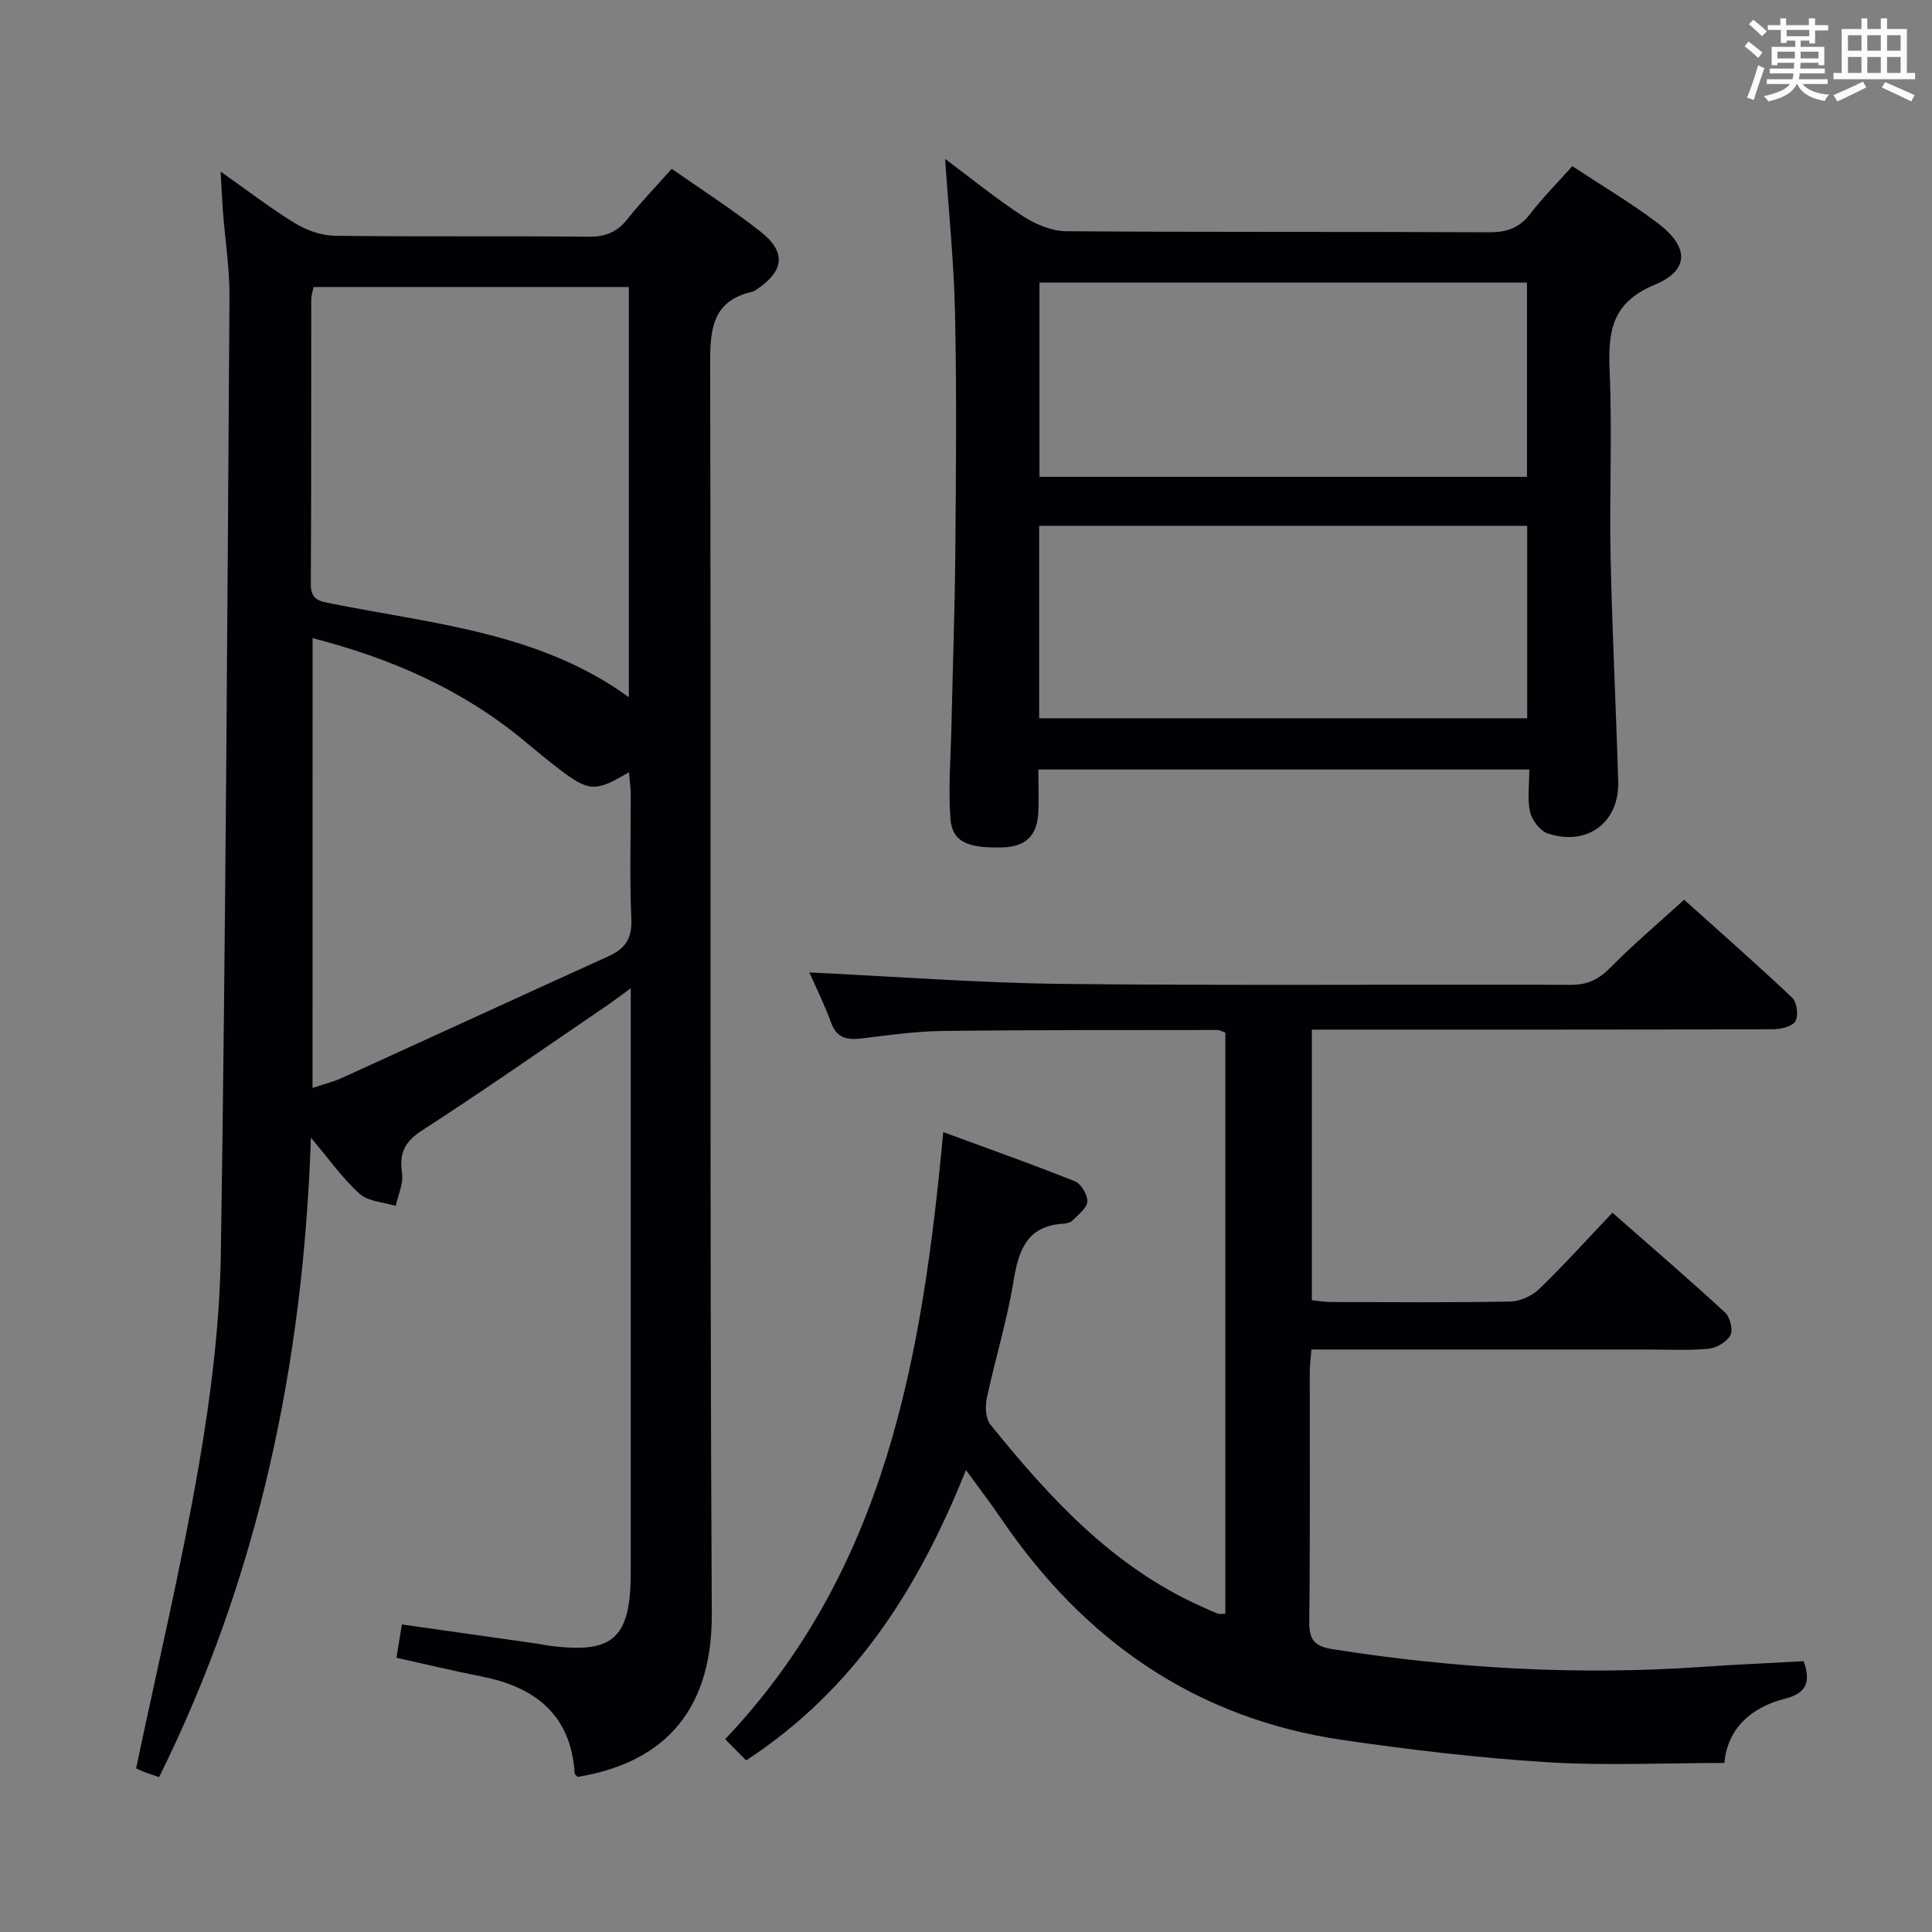 <svg enable-background="new 0 0 400 400" viewBox="0 0 400 400" xmlns="http://www.w3.org/2000/svg"><rect x="0" y="0" width="400" height="400" fill="#808080" stroke="none"/><g fill="#010105"><path d="m45.68 35.52c5.68 4 10.39 7.65 15.45 10.73 2.39 1.45 5.43 2.53 8.19 2.56 17.49.23 34.99.01 52.48.2 3.5.04 5.94-.91 8.09-3.63 2.77-3.49 5.89-6.72 9.19-10.43 6.3 4.42 12.59 8.44 18.42 13.04 5.33 4.21 4.85 8.1-.8 11.91-.28.19-.56.41-.87.48-8.49 1.91-8.82 7.91-8.8 15.26.22 86.14-.13 172.28.34 258.41.12 21.77-11.58 31.16-27.77 33.84-.21-.24-.6-.47-.61-.72-.79-12.12-8.12-17.87-19.28-20.07-5.82-1.15-11.6-2.54-17.63-3.88.39-2.37.73-4.45 1.13-6.89 9.49 1.35 18.93 2.68 28.37 4.02.49.07.98.21 1.47.28 13.86 1.96 17.54-1.22 17.54-15.16 0-38.15 0-76.31 0-114.46 0-1.78 0-3.55 0-6.4-2.3 1.67-3.69 2.74-5.14 3.72-12.65 8.61-25.2 17.4-38.05 25.7-3.67 2.37-4.77 4.74-4.16 8.88.32 2.14-.83 4.5-1.31 6.76-2.54-.79-5.7-.89-7.48-2.51-3.62-3.28-6.49-7.38-10.08-11.61-1.57 46.57-10.75 90.68-31.43 132.38-1.19-.41-2.25-.74-3.28-1.15-.9-.36-1.76-.81-1.48-.68 4.47-21.24 9.38-41.87 12.99-62.73 2.51-14.53 4.34-29.36 4.56-44.08.99-65.93 1.34-131.87 1.78-197.81.04-5.95-.91-11.9-1.37-17.86-.17-2.37-.27-4.78-.46-8.1zm19.23 23.9c-.19 1-.47 1.8-.47 2.59-.03 19.65.03 39.29-.09 58.94-.02 3.35 1.9 3.54 4.37 4.03 21.13 4.22 43.04 5.98 61.48 19.37 0-28.41 0-56.61 0-84.93-21.95 0-43.53 0-65.29 0zm-.2 165.83c2.38-.8 4.3-1.26 6.07-2.07 18.43-8.39 36.83-16.86 55.27-25.23 3.42-1.55 4.83-3.68 4.66-7.66-.37-8.65-.1-17.32-.13-25.98-.01-1.39-.22-2.77-.37-4.43-6.89 4.11-8.27 4.05-14.34-.57-2.51-1.91-4.94-3.95-7.37-5.96-12.75-10.57-27.46-17.03-43.78-21.23-.01 31.06-.01 61.64-.01 93.13z"/><path d="m167.57 201.33c17.55.83 35.13 2.19 52.72 2.38 34.99.38 70 .06 104.99.19 3.5.01 5.8-1.19 8.19-3.62 4.67-4.74 9.77-9.04 15.21-14 6.97 6.26 14.81 13.14 22.39 20.3.98.93 1.33 3.77.63 4.88-.7 1.12-3.07 1.63-4.72 1.64-29.66.09-59.33.07-88.99.07-1.99 0-3.97 0-6.39 0v56.03c1.23.12 2.66.37 4.08.37 12.33.03 24.67.13 37-.1 2.02-.04 4.47-1.13 5.94-2.55 5.13-4.95 9.92-10.26 15.22-15.84 7.94 6.98 15.74 13.68 23.3 20.64 1.04.96 1.71 3.62 1.12 4.72-.74 1.39-2.9 2.66-4.56 2.81-4.3.39-8.65.15-12.99.15-21 0-42 0-63 0-1.96 0-3.93 0-6.2 0-.14 1.96-.34 3.4-.34 4.83-.02 17.17.1 34.33-.1 51.5-.04 3.74 1.03 5.11 4.79 5.71 25.4 4.01 50.9 5.46 76.57 3.67 6.95-.49 13.91-.78 21-1.18 1.4 4.04.83 6.58-3.8 7.75-7.23 1.82-11.98 6.31-12.62 13.32-12.55 0-24.71.6-36.79-.16-14.07-.88-28.12-2.55-42.08-4.57-30.46-4.41-53.58-20.49-70.74-45.68-2.21-3.25-4.6-6.37-7.41-10.23-9.79 24.42-23.01 45.4-45.51 60.11-1.25-1.26-2.58-2.61-4.34-4.39 33.3-35.14 40.81-79.17 45.15-125.69 9.47 3.49 18.43 6.65 27.25 10.18 1.29.52 2.66 2.81 2.58 4.2-.08 1.37-1.88 2.7-3.07 3.92-.41.43-1.21.62-1.85.66-7.56.43-9.3 5.42-10.36 11.89-1.33 8.16-3.81 16.13-5.53 24.25-.37 1.72-.25 4.22.75 5.46 12.2 15.1 25.2 29.33 43.39 37.52 1.21.55 2.41 1.13 3.65 1.6.42.16.95.03 1.59.03 0-40.12 0-80.21 0-120.31-.67-.24-1.12-.54-1.58-.54-19 .03-37.99-.03-56.99.2-5.62.07-11.25.89-16.85 1.56-2.98.35-5.07-.13-6.22-3.33-1.36-3.74-3.15-7.32-4.48-10.35z"/><path d="m316.63 159.32c-34.27 0-67.7 0-101.65 0 0 3.2.14 6.16-.03 9.11-.26 4.5-2.54 6.86-7.29 7.01-7.09.22-10.49-1.04-10.87-5.84-.5-6.4.06-12.88.2-19.33.26-11.98.69-23.95.8-35.93.14-16.5.29-33-.06-49.49-.22-10.55-1.32-21.08-2.05-31.95 5.42 4.04 10.58 8.26 16.13 11.87 2.6 1.69 5.95 3.08 8.97 3.1 29.16.23 58.32.07 87.48.22 3.66.02 6.27-.85 8.53-3.79 2.62-3.4 5.67-6.46 8.74-9.9 6.12 4.04 12.13 7.6 17.68 11.79 6.51 4.92 6.64 9.75-.65 12.78-8.99 3.73-9.65 9.82-9.3 17.96.55 12.81-.07 25.66.2 38.49.32 15.46 1.12 30.92 1.57 46.38.25 8.49-6.38 13.46-14.58 10.76-1.58-.52-3.26-2.72-3.66-4.44-.61-2.67-.16-5.57-.16-8.8zm-101.42-60.59h100.93c0-13.55 0-26.91 0-40.23-33.88 0-67.3 0-100.93 0zm-.06 49.98h101.04c0-13.43 0-26.63 0-39.85-33.92 0-67.43 0-101.04 0z"/></g><path d="m361.2 9.6.8-1c.9.7 1.9 1.4 2.9 2.3l-.9 1.1c-1-1-2-1.8-2.8-2.4zm.5 10.6c.9-2.1 1.6-4.3 2.3-6.7.4.2.8.4 1.3.6-.7 2.1-1.5 4.3-2.2 6.6zm.4-15.2.9-.9c1 .8 2 1.6 2.8 2.4l-1 1c-.9-.9-1.8-1.7-2.7-2.5zm12.5-1.2h1.2v1.4h2.7v1.1h-2.7v2.7h-1.2v-.6h-1.8v1.3h4.9v3.8h-1.2v-.5h-3.7c0 .4-.1.9-.1 1.2h5.1v1h-5.2c0 .5-.1.9-.2 1.2h6v1h-5.2c1.1 1.3 2.9 2 5.5 2.2-.4.4-.7.8-.9 1.3-2.9-.5-4.8-1.6-5.7-3.5h-.1c-.8 1.7-2.7 2.9-5.9 3.6-.2-.4-.6-.8-.9-1.1 2.8-.6 4.6-1.4 5.4-2.5h-4.8v-1h5.3c.1-.3.2-.7.2-1.2h-4.9v-1h5c0-.4 0-.8.1-1.2h-3.5v.5h-1.2v-3.8h4.9v-1.3h-1.8v.5h-1.2v-2.7h-2.7v-1h2.6v-1.4h1.2v1.4h4.7v-1.4zm-6.6 8.3h3.6c0-.4 0-.9 0-1.4h-3.6zm1.9-4.6h4.7v-1.3h-4.7zm6.6 3.2h-3.7v1.4h3.7z" fill="#fafbfc"/><path d="m385.3 3.8h1.3v2.2h2.8v-2.2h1.3v2.2h4.1v9.1h1.7v1.3h-16.9v-1.3h1.7v-9.1h4.1v-2.2zm.4 13.1.7 1.2c-1.8.9-3.8 1.9-6 2.9-.2-.4-.5-.8-.8-1.3 2.3-1 4.3-1.9 6.1-2.8zm-3.1-6.4h2.8v-3.2h-2.8zm0 4.6h2.8v-3.3h-2.8zm4-4.6h2.8v-3.2h-2.8zm0 4.6h2.8v-3.3h-2.8zm3.7 1.9c2.1.9 4.1 1.8 6.1 2.7l-.7 1.3c-2.2-1.1-4.2-2-6.1-2.9zm3.2-9.7h-2.8v3.2h2.8zm-2.8 7.8h2.8v-3.3h-2.8z" fill="#fafbfc"/></svg>
